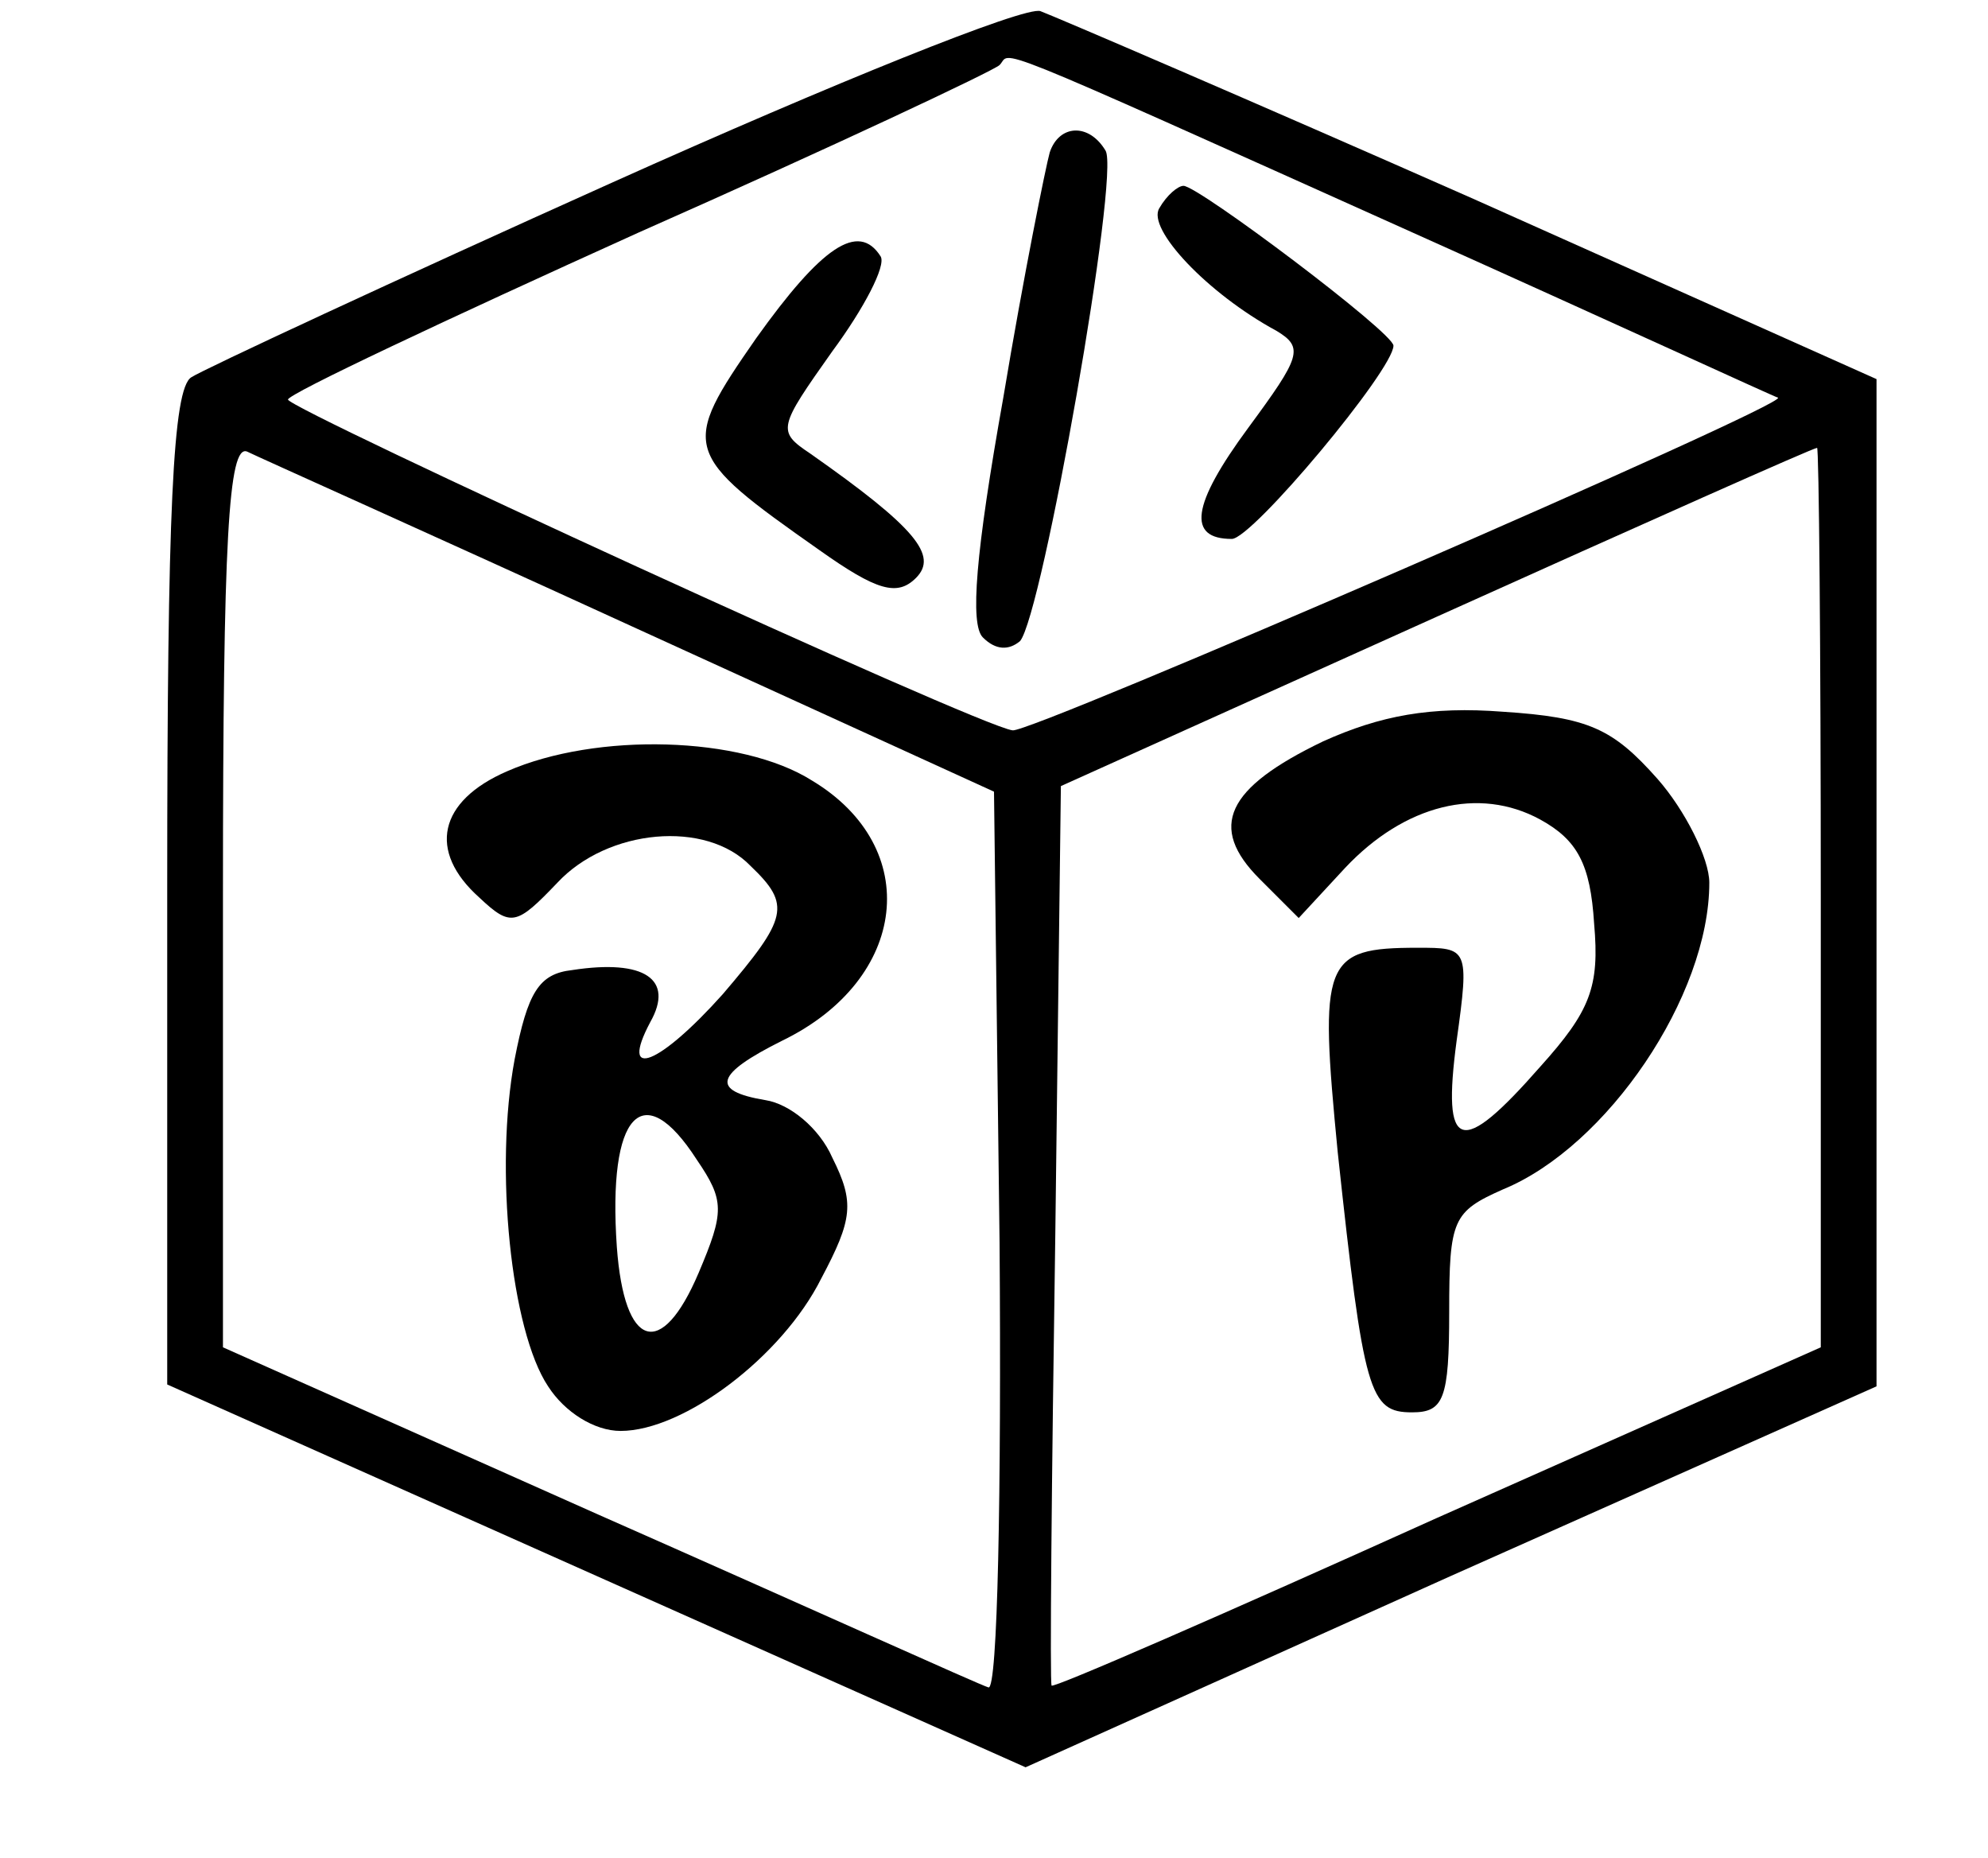 <?xml version="1.0" standalone="no"?>
<!DOCTYPE svg PUBLIC "-//W3C//DTD SVG 20010904//EN"
 "http://www.w3.org/TR/2001/REC-SVG-20010904/DTD/svg10.dtd">
<svg version="1.0" xmlns="http://www.w3.org/2000/svg"
 width="107pt" height="100pt" viewBox="0 0 107 100"
 preserveAspectRatio="xMidYMid meet">
<g transform="translate(0,100) scale(0.1,-0.1)"
fill="#000000" stroke="none">
<path d="M330 902 c-118 -53 -221 -101 -227 -105 -10 -6 -13 -72 -13 -275 l0
-267 231 -103 231 -103 229 103 229 102 0 271 0 271 -217 97 c-120 53 -225 98
-233 101 -8 3 -112 -39 -230 -92z m430 -27 c107 -48 196 -89 197 -89 5 -4
-403 -181 -412 -179 -18 2 -390 173 -390 178 0 3 85 43 189 90 104 46 191 87
194 90 7 7 -14 16 222 -90z m-420 -212 l195 -89 3 -243 c1 -133 -1 -241 -6
-239 -4 1 -99 44 -210 93 l-202 90 0 244 c0 191 3 242 13 238 6 -3 100 -45
207 -94z m640 -145 l0 -243 -207 -92 c-113 -51 -207 -92 -207 -90 -1 1 0 110
2 243 l3 241 202 91 c111 50 203 91 205 91 1 1 2 -108 2 -241z"/>
<path d="M565 918 c-2 -7 -14 -66 -25 -132 -15 -84 -18 -122 -11 -129 7 -7 14
-7 20 -2 12 14 54 252 46 264 -9 15 -25 14 -30 -1z"/>
<path d="M624 888 c-7 -11 26 -46 63 -66 15 -9 13 -14 -15 -52 -31 -42 -33
-60 -9 -60 11 0 87 91 87 104 0 7 -105 86 -113 86 -3 0 -9 -5 -13 -12z"/>
<path d="M407 818 c-41 -59 -40 -62 34 -114 31 -22 42 -25 52 -15 12 12 0 27
-57 67 -18 12 -17 14 12 55 17 23 29 46 26 51 -12 19 -32 5 -67 -44z"/>
<path d="M273 585 c-37 -16 -43 -43 -15 -68 17 -16 20 -15 42 8 27 29 80 34
104 9 22 -21 20 -28 -15 -69 -34 -38 -56 -47 -39 -15 13 23 -3 34 -42 28 -18
-2 -24 -12 -31 -48 -11 -59 -2 -146 18 -176 9 -14 25 -24 39 -24 34 0 87 40
108 82 17 32 18 41 6 65 -7 16 -23 29 -36 31 -30 5 -27 14 9 32 68 33 76 104
16 140 -38 24 -116 26 -164 5z m102 -209 c15 -22 15 -28 1 -61 -20 -47 -40
-41 -44 14 -5 72 14 92 43 47z"/>
<path d="M712 601 c-52 -25 -62 -46 -34 -74 l21 -21 25 27 c32 34 72 44 105
26 20 -11 27 -24 29 -56 3 -34 -2 -47 -29 -77 -43 -49 -53 -46 -45 14 7 50 6
50 -21 50 -51 0 -53 -7 -43 -110 14 -130 17 -140 40 -140 17 0 20 7 20 54 0
50 2 54 29 66 56 23 111 104 111 165 0 13 -13 39 -28 56 -24 27 -37 33 -83 36
-39 3 -66 -2 -97 -16z"/>
</g>
</svg>
